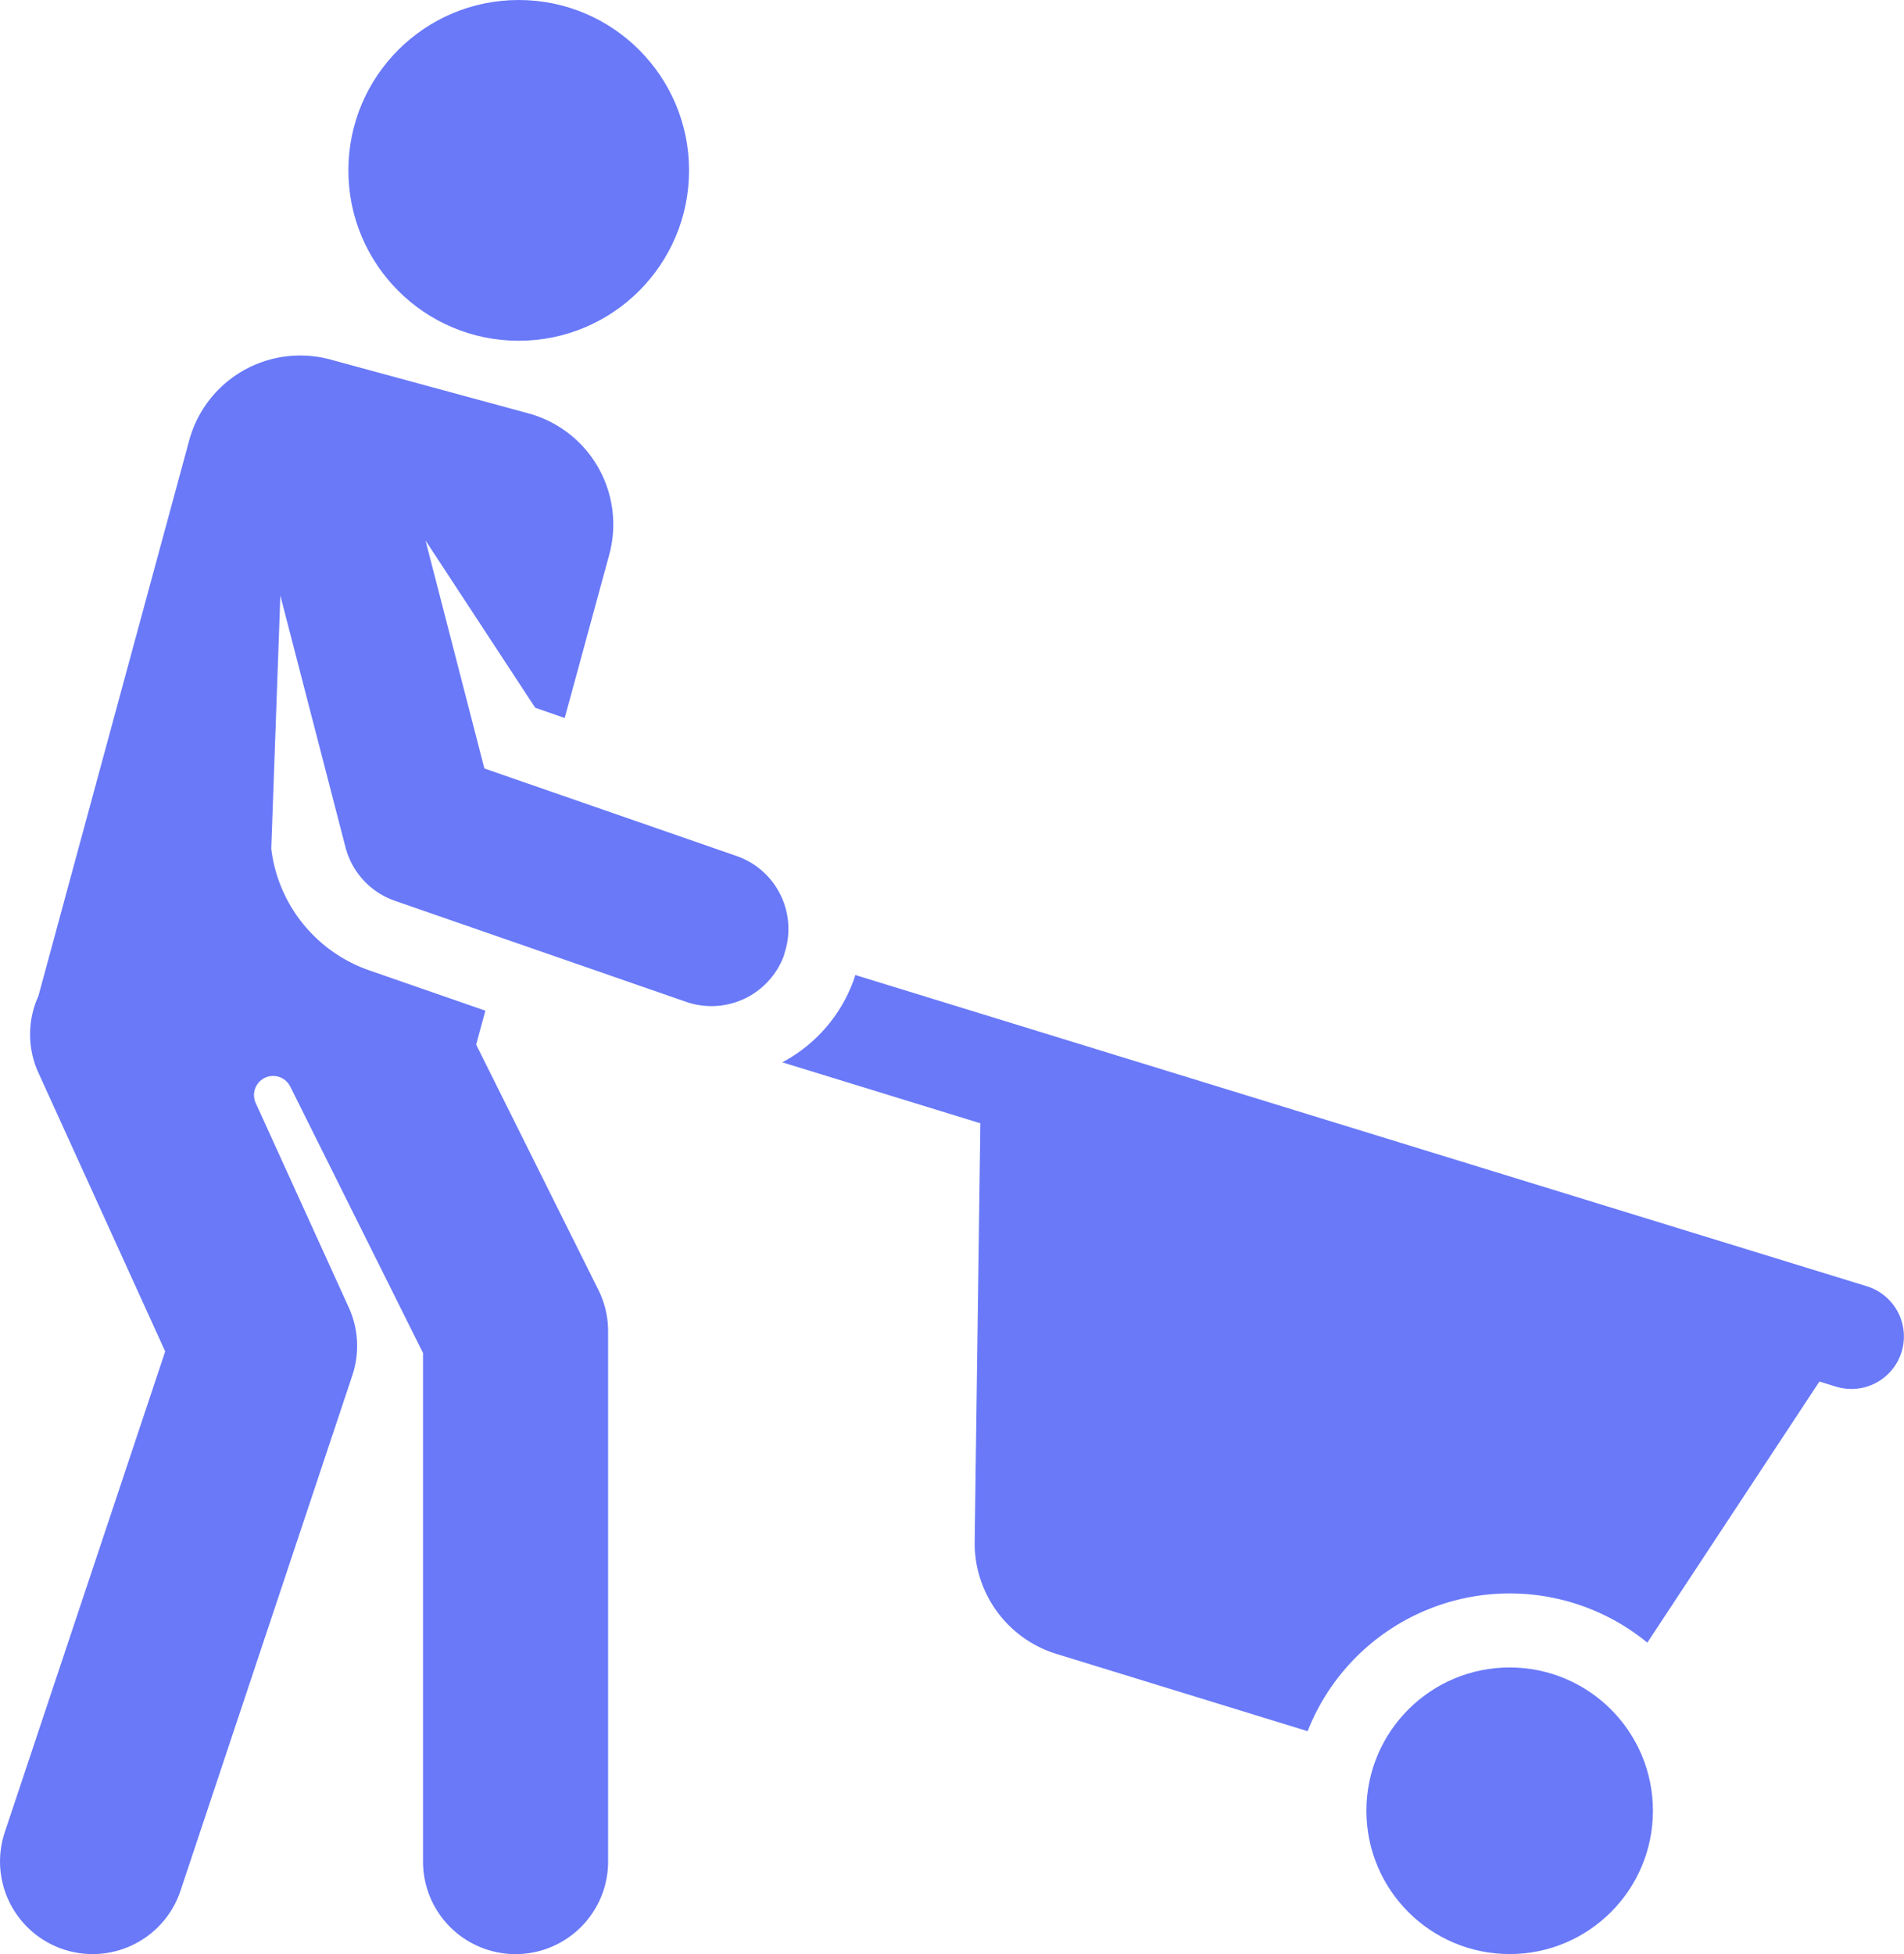 <svg id="_20_black" data-name="20_black" xmlns="http://www.w3.org/2000/svg" width="55.555" height="57.002" viewBox="0 0 55.555 57.002">
  <path id="Path_8" data-name="Path 8" d="M162.387,166.983l-29.517-9.08c-.011.034-.021.067-.032.1a4.412,4.412,0,0,1-2.1,2.447l5.78,1.778-.166,12.2a3.382,3.382,0,0,0,2.387,3.279l7.328,2.254a6.335,6.335,0,0,1,9.912-2.583L161,169.761l.484.149a1.531,1.531,0,1,0,.9-2.927Z" transform="translate(-107.913 -129.461)" fill="#6979f8"/>
  <circle id="Ellipse_3" data-name="Ellipse 3" cx="4.18" cy="4.18" r="4.18" transform="translate(39.869 48.641)" fill="#6979f8"/>
  <circle id="Ellipse_4" data-name="Ellipse 4" cx="4.97" cy="4.97" r="4.97" transform="translate(10.165 0)" fill="#6979f8"/>
  <path id="Path_9" data-name="Path 9" d="M26.9,75.032a2.251,2.251,0,0,0-1.389-2.865l-7.358-2.553-1.717-6.651,3.2,4.879.861.3,1.3-4.767a3.357,3.357,0,0,0-2.36-4.12l-5.777-1.57a3.357,3.357,0,0,0-4.12,2.36l-4.4,16.209a2.694,2.694,0,0,0,0,2.234l3.7,8.131L4.16,100.642a2.7,2.7,0,1,0,5.126,1.71L14.3,87.319a2.7,2.7,0,0,0-.1-1.974l-2.721-5.978a.558.558,0,0,1,1.007-.48l3.877,7.778V101.5a2.7,2.7,0,0,0,5.4,0V86.028a2.7,2.7,0,0,0-.284-1.205l-3.566-7.154.269-.99L14.83,75.515a4.3,4.3,0,0,1-2.895-3.559L12.2,64.57,14.1,71.909a2.252,2.252,0,0,0,1.442,1.565l8.5,2.948a2.252,2.252,0,0,0,2.865-1.39Z" transform="translate(-4.02 -47.197)" fill="#6979f8"/>
</svg>
